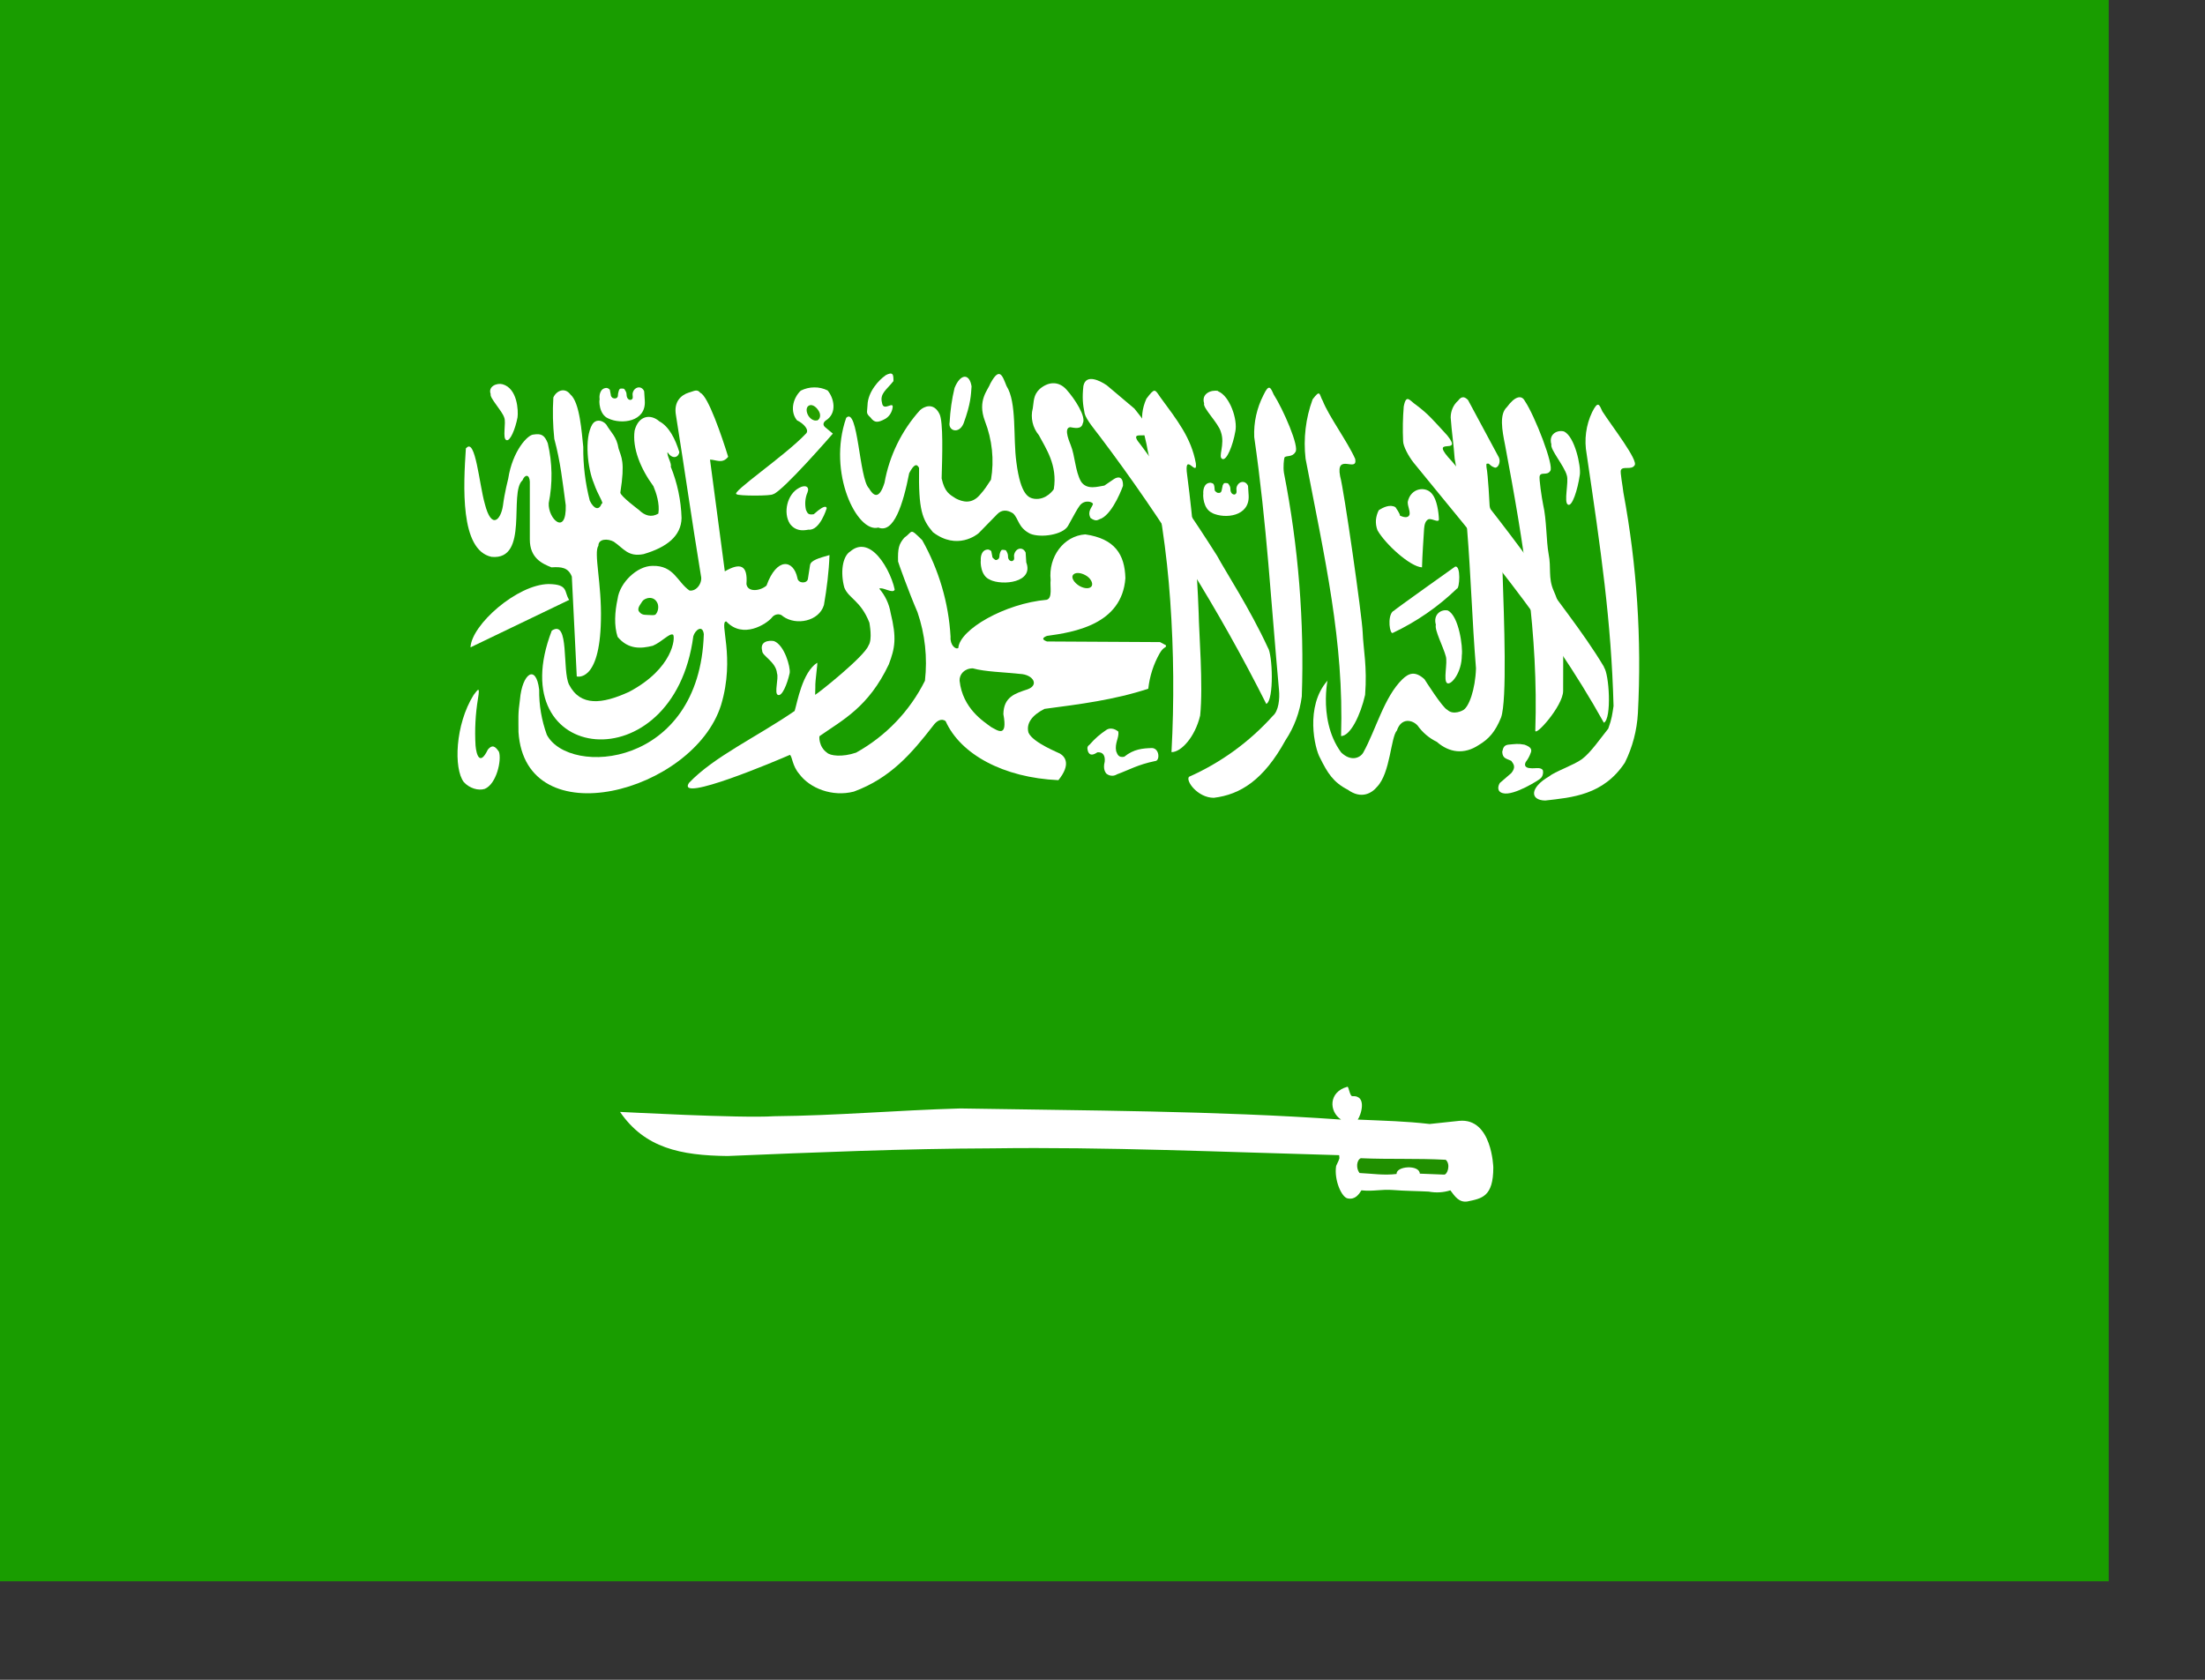<svg width="21" height="16" viewBox="0 0 21 16" fill="none" xmlns="http://www.w3.org/2000/svg">
<rect x="0" y="0" width="21" height="16" fill="#333333" stroke="none"/>
<g clip-path="url(#clip0_97_31723)">
<path fill-rule="evenodd" clip-rule="evenodd" d="M-1.255 0H21.339V15.062H-1.255V0Z" fill="#199D00"/>
<path fill-rule="evenodd" clip-rule="evenodd" d="M4.437 4.269C4.414 4.622 4.378 5.239 4.681 5.304C5.043 5.34 4.843 4.692 4.976 4.575C4.999 4.516 5.043 4.516 5.046 4.589V5.139C5.046 5.316 5.164 5.369 5.252 5.404C5.346 5.398 5.411 5.404 5.446 5.492L5.493 6.443C5.493 6.443 5.711 6.507 5.723 5.91C5.732 5.557 5.652 5.266 5.699 5.198C5.699 5.131 5.788 5.128 5.846 5.16C5.941 5.225 5.982 5.307 6.129 5.278C6.352 5.213 6.488 5.104 6.491 4.934C6.486 4.766 6.451 4.6 6.388 4.445C6.4 4.416 6.347 4.336 6.358 4.307C6.397 4.372 6.458 4.366 6.47 4.307C6.432 4.183 6.373 4.063 6.279 4.013C6.199 3.942 6.082 3.954 6.044 4.101C6.02 4.269 6.102 4.466 6.223 4.631C6.249 4.692 6.285 4.798 6.27 4.892C6.205 4.931 6.141 4.913 6.085 4.857C6.085 4.857 5.908 4.725 5.908 4.692C5.955 4.392 5.917 4.357 5.891 4.272C5.873 4.157 5.817 4.119 5.773 4.042C5.729 3.995 5.67 3.995 5.641 4.042C5.561 4.177 5.599 4.469 5.655 4.601C5.696 4.722 5.758 4.798 5.729 4.798C5.705 4.866 5.655 4.848 5.617 4.769C5.574 4.602 5.553 4.43 5.555 4.257C5.54 4.122 5.523 3.833 5.432 3.757C5.379 3.686 5.299 3.721 5.27 3.786C5.262 3.918 5.265 4.049 5.279 4.18C5.338 4.398 5.358 4.592 5.388 4.813C5.396 5.11 5.217 4.942 5.226 4.792C5.264 4.604 5.261 4.409 5.217 4.222C5.187 4.145 5.155 4.127 5.082 4.139C5.026 4.139 4.881 4.295 4.84 4.56C4.84 4.56 4.805 4.695 4.79 4.816C4.77 4.951 4.681 5.051 4.617 4.798C4.564 4.613 4.528 4.163 4.44 4.269H4.437Z" fill="white"/>
<path fill-rule="evenodd" clip-rule="evenodd" d="M5.423 5.713L4.481 6.166C4.49 5.951 4.926 5.566 5.226 5.563C5.417 5.566 5.37 5.637 5.42 5.713H5.423Z" fill="white"/>
<path fill-rule="evenodd" clip-rule="evenodd" d="M5.255 6.007C4.761 7.287 6.417 7.467 6.603 6.06C6.62 6.001 6.691 5.946 6.703 6.04C6.664 7.314 5.42 7.399 5.208 6.999C5.158 6.861 5.133 6.716 5.135 6.569C5.105 6.319 4.973 6.416 4.952 6.663C4.932 6.802 4.938 6.84 4.938 6.972C5.002 7.978 6.606 7.546 6.867 6.716C7.006 6.257 6.844 5.919 6.917 5.919C7.076 6.09 7.3 5.943 7.35 5.884C7.37 5.854 7.423 5.834 7.459 5.872C7.582 5.96 7.8 5.919 7.847 5.763C7.874 5.607 7.894 5.448 7.9 5.287C7.797 5.316 7.724 5.337 7.715 5.381L7.694 5.516C7.685 5.56 7.6 5.56 7.594 5.504C7.556 5.328 7.397 5.307 7.3 5.578C7.238 5.631 7.12 5.643 7.109 5.563C7.123 5.381 7.05 5.357 6.903 5.442L6.762 4.378C6.82 4.378 6.879 4.422 6.935 4.351C6.876 4.16 6.744 3.771 6.67 3.742C6.638 3.701 6.609 3.727 6.561 3.739C6.485 3.763 6.414 3.827 6.438 3.957C6.526 4.51 6.585 4.931 6.676 5.487C6.691 5.548 6.638 5.634 6.567 5.625C6.45 5.545 6.42 5.384 6.214 5.39C6.067 5.39 5.902 5.551 5.882 5.704C5.855 5.828 5.847 5.96 5.882 6.066C5.985 6.19 6.108 6.178 6.217 6.151C6.306 6.113 6.379 6.025 6.411 6.046C6.432 6.072 6.414 6.366 5.991 6.59C5.735 6.707 5.529 6.731 5.42 6.522C5.352 6.39 5.426 5.893 5.255 6.007Z" fill="white"/>
<path fill-rule="evenodd" clip-rule="evenodd" d="M7.365 4.707C7.462 4.672 7.932 4.13 7.932 4.13L7.862 4.072C7.835 4.051 7.838 4.027 7.862 4.007C7.979 3.936 7.941 3.789 7.882 3.719C7.842 3.699 7.798 3.689 7.754 3.69C7.71 3.69 7.666 3.701 7.626 3.721C7.544 3.801 7.526 3.927 7.591 4.004C7.653 4.033 7.715 4.098 7.673 4.133C7.479 4.339 6.953 4.695 7.015 4.707C7.026 4.725 7.353 4.725 7.362 4.707H7.365ZM4.511 6.619C4.334 6.902 4.32 7.322 4.417 7.449C4.47 7.508 4.555 7.534 4.617 7.514C4.729 7.467 4.779 7.24 4.752 7.161C4.714 7.102 4.685 7.093 4.646 7.14C4.57 7.299 4.537 7.19 4.529 7.102C4.52 6.952 4.528 6.802 4.552 6.655C4.573 6.531 4.552 6.566 4.511 6.619ZM12.075 6.169C11.904 5.798 11.666 5.434 11.592 5.295C11.363 4.933 11.12 4.58 10.863 4.236C10.68 4.019 11.163 4.328 10.804 3.892L10.542 3.671C10.483 3.63 10.342 3.554 10.318 3.677C10.306 3.789 10.312 3.848 10.33 3.939C10.345 3.998 10.433 4.101 10.477 4.16C11.08 4.959 11.61 5.81 12.06 6.705C12.136 6.666 12.119 6.231 12.075 6.169Z" fill="white"/>
<path fill-rule="evenodd" clip-rule="evenodd" d="M11.324 7.399C11.289 7.437 11.407 7.599 11.56 7.599C11.813 7.569 12.036 7.428 12.242 7.052C12.326 6.926 12.379 6.783 12.398 6.634C12.423 5.92 12.366 5.205 12.228 4.504C12.219 4.445 12.228 4.375 12.233 4.357C12.251 4.336 12.307 4.357 12.336 4.307C12.381 4.263 12.219 3.895 12.13 3.757C12.101 3.692 12.086 3.651 12.033 3.763C11.97 3.886 11.939 4.024 11.945 4.163C12.066 5.001 12.104 5.734 12.181 6.572C12.189 6.655 12.178 6.772 12.122 6.819C11.9 7.066 11.628 7.264 11.324 7.399ZM14.752 7.396C14.569 7.502 14.569 7.622 14.716 7.625C14.969 7.596 15.27 7.575 15.475 7.264C15.548 7.117 15.59 6.956 15.599 6.793C15.636 6.09 15.59 5.385 15.461 4.692C15.455 4.633 15.428 4.495 15.437 4.478C15.455 4.436 15.537 4.48 15.567 4.433C15.608 4.389 15.352 4.06 15.261 3.919C15.231 3.854 15.22 3.813 15.164 3.924C15.104 4.049 15.086 4.189 15.111 4.325C15.246 5.237 15.346 5.919 15.367 6.725C15.355 6.802 15.352 6.843 15.317 6.94C15.237 7.04 15.149 7.169 15.066 7.231C14.984 7.29 14.808 7.349 14.752 7.396Z" fill="white"/>
<path fill-rule="evenodd" clip-rule="evenodd" d="M14.887 6.581C14.887 6.366 14.89 6.184 14.884 6.022C14.882 5.885 14.852 5.75 14.796 5.625C14.743 5.504 14.775 5.407 14.749 5.278C14.725 5.148 14.731 4.954 14.696 4.804C14.684 4.745 14.655 4.554 14.664 4.533C14.678 4.492 14.734 4.533 14.764 4.486C14.805 4.442 14.616 3.957 14.522 3.819C14.49 3.757 14.425 3.777 14.352 3.877C14.278 3.945 14.305 4.095 14.334 4.239C14.513 5.189 14.652 6.051 14.622 6.955C14.611 7.031 14.887 6.725 14.887 6.581ZM13.543 5.404C13.428 5.398 13.19 5.178 13.119 5.051C13.107 5.02 13.102 4.987 13.104 4.954C13.107 4.921 13.116 4.889 13.131 4.86C13.175 4.831 13.24 4.801 13.29 4.831C13.29 4.831 13.34 4.901 13.331 4.91C13.39 4.939 13.419 4.925 13.425 4.898C13.428 4.854 13.407 4.828 13.407 4.781C13.434 4.645 13.584 4.625 13.643 4.71C13.684 4.763 13.701 4.872 13.704 4.945C13.704 4.984 13.646 4.939 13.607 4.945C13.575 4.957 13.566 4.998 13.563 5.034C13.557 5.131 13.546 5.287 13.543 5.401V5.404ZM11.43 6.816C11.46 6.528 11.418 6.013 11.416 5.843C11.4 5.404 11.364 4.966 11.307 4.531C11.271 4.283 11.407 4.557 11.389 4.413C11.345 4.169 11.21 4.001 11.048 3.78C10.998 3.707 10.998 3.692 10.918 3.798C10.83 3.995 10.907 4.133 10.93 4.289C11.045 4.795 11.113 5.26 11.145 5.722C11.179 6.202 11.183 6.683 11.157 7.164C11.245 7.166 11.38 7.025 11.43 6.816Z" fill="white"/>
<path fill-rule="evenodd" clip-rule="evenodd" d="M15.278 6.355C15.075 6.013 14.772 5.648 14.69 5.51C14.417 5.129 14.131 4.758 13.831 4.398C13.581 4.133 13.949 4.354 13.784 4.148C13.646 3.998 13.607 3.948 13.487 3.857C13.428 3.819 13.393 3.745 13.369 3.872C13.36 3.981 13.358 4.091 13.363 4.201C13.363 4.251 13.416 4.348 13.463 4.407C14.072 5.157 14.74 5.922 15.275 6.884C15.352 6.846 15.325 6.413 15.275 6.355H15.278Z" fill="white"/>
<path fill-rule="evenodd" clip-rule="evenodd" d="M6.117 5.728C6.102 5.754 6.07 5.787 6.082 5.819C6.102 5.849 6.123 5.857 6.158 5.857C6.191 5.857 6.238 5.866 6.247 5.849C6.264 5.828 6.276 5.79 6.264 5.751C6.229 5.663 6.135 5.698 6.117 5.728Z" fill="#1BA400"/>
<path fill-rule="evenodd" clip-rule="evenodd" d="M12.931 10.664C13.201 10.676 13.378 10.679 13.616 10.706L13.898 10.676C14.21 10.647 14.222 11.12 14.222 11.12C14.222 11.4 14.113 11.415 13.975 11.444C13.896 11.456 13.857 11.397 13.813 11.338C13.747 11.359 13.676 11.363 13.607 11.35C13.492 11.344 13.381 11.344 13.269 11.335C13.151 11.326 13.086 11.35 12.966 11.338C12.942 11.376 12.907 11.429 12.836 11.415C12.777 11.406 12.704 11.238 12.725 11.106C12.769 11.011 12.754 11.044 12.754 11.003C11.648 10.973 10.533 10.923 9.45 10.938C8.603 10.941 7.767 10.976 6.929 11.011C6.482 11.006 6.141 10.935 5.905 10.591C5.929 10.591 7.047 10.653 7.373 10.632C7.976 10.626 8.529 10.576 9.144 10.558C10.356 10.579 11.56 10.579 12.772 10.664C12.654 10.585 12.654 10.4 12.831 10.352C12.845 10.341 12.854 10.444 12.88 10.441C13.025 10.432 12.96 10.626 12.931 10.664ZM8.059 3.98C7.876 4.504 8.165 5.081 8.365 5.025C8.512 5.084 8.6 4.807 8.659 4.507C8.703 4.422 8.732 4.413 8.753 4.457C8.747 4.857 8.782 4.948 8.885 5.069C9.115 5.245 9.306 5.092 9.321 5.078L9.497 4.898C9.539 4.854 9.591 4.854 9.647 4.889C9.703 4.939 9.694 5.025 9.812 5.084C9.912 5.125 10.121 5.095 10.171 5.01C10.236 4.895 10.253 4.857 10.283 4.816C10.33 4.754 10.409 4.781 10.409 4.801C10.4 4.836 10.353 4.869 10.386 4.934C10.445 4.975 10.456 4.948 10.489 4.939C10.606 4.881 10.695 4.628 10.695 4.628C10.698 4.533 10.645 4.539 10.609 4.563L10.518 4.625C10.459 4.633 10.351 4.672 10.295 4.586C10.239 4.486 10.239 4.342 10.197 4.239C10.197 4.233 10.121 4.077 10.192 4.069C10.227 4.074 10.3 4.095 10.312 4.033C10.348 3.972 10.236 3.798 10.156 3.71C10.089 3.636 9.995 3.627 9.903 3.704C9.839 3.763 9.847 3.827 9.836 3.889C9.824 3.933 9.824 3.98 9.834 4.024C9.844 4.069 9.865 4.11 9.894 4.145C9.959 4.269 10.074 4.43 10.036 4.66C10.036 4.66 9.968 4.766 9.85 4.751C9.8 4.742 9.721 4.722 9.68 4.404C9.647 4.169 9.686 3.833 9.586 3.677C9.547 3.58 9.521 3.489 9.433 3.651C9.409 3.716 9.306 3.813 9.38 4.01C9.449 4.187 9.47 4.381 9.438 4.569C9.394 4.633 9.386 4.654 9.33 4.716C9.253 4.804 9.168 4.781 9.103 4.748C9.044 4.71 8.997 4.689 8.968 4.557C8.974 4.351 8.985 4.013 8.947 3.942C8.891 3.83 8.8 3.872 8.762 3.907C8.587 4.101 8.47 4.341 8.424 4.598C8.371 4.769 8.315 4.719 8.276 4.651C8.182 4.563 8.173 3.866 8.059 3.98Z" fill="white"/>
<path fill-rule="evenodd" clip-rule="evenodd" d="M8.612 5.122C8.697 5.063 8.659 5.022 8.783 5.145C8.942 5.428 9.035 5.743 9.053 6.066C9.047 6.143 9.1 6.19 9.127 6.172C9.139 5.996 9.571 5.748 9.968 5.713C10.027 5.698 9.998 5.584 10.006 5.525C9.983 5.304 10.13 5.104 10.336 5.09C10.618 5.131 10.712 5.281 10.718 5.507C10.686 5.949 10.227 6.022 9.971 6.057C9.933 6.072 9.915 6.09 9.971 6.11L11.048 6.116L11.104 6.146C11.11 6.175 11.086 6.152 11.045 6.222C10.986 6.326 10.949 6.441 10.936 6.56C10.615 6.666 10.283 6.708 9.948 6.752C9.83 6.811 9.771 6.89 9.795 6.978C9.836 7.075 10.095 7.175 10.095 7.178C10.145 7.208 10.201 7.281 10.08 7.431C9.556 7.408 9.147 7.184 9.006 6.869C8.965 6.837 8.918 6.869 8.888 6.911C8.683 7.175 8.482 7.411 8.132 7.54C7.926 7.593 7.712 7.508 7.612 7.372C7.544 7.293 7.547 7.208 7.523 7.19C7.409 7.24 6.438 7.652 6.561 7.458C6.797 7.208 7.209 7.019 7.568 6.772C7.594 6.687 7.641 6.405 7.782 6.313C7.791 6.313 7.762 6.478 7.765 6.549C7.765 6.608 7.759 6.628 7.771 6.613C7.797 6.599 8.232 6.254 8.271 6.149C8.312 6.09 8.28 5.937 8.28 5.931C8.197 5.719 8.082 5.701 8.041 5.596C8.003 5.457 8.021 5.298 8.1 5.251C8.171 5.19 8.253 5.195 8.332 5.266C8.421 5.345 8.497 5.501 8.521 5.616C8.506 5.66 8.403 5.587 8.374 5.607C8.43 5.672 8.468 5.752 8.482 5.837C8.541 6.078 8.524 6.172 8.465 6.328C8.271 6.737 8.024 6.858 7.806 7.011C7.8 7.011 7.797 7.114 7.876 7.169C7.906 7.199 8.021 7.214 8.153 7.169C8.436 7.012 8.665 6.773 8.809 6.484C8.834 6.264 8.81 6.041 8.738 5.831C8.653 5.634 8.553 5.354 8.553 5.348C8.55 5.225 8.559 5.184 8.612 5.122ZM5.794 3.986C5.917 4.045 6.153 4.019 6.141 3.819L6.135 3.727C6.111 3.669 6.041 3.683 6.026 3.742C6.02 3.763 6.035 3.795 6.017 3.804C6.005 3.816 5.967 3.81 5.967 3.754C5.967 3.736 5.955 3.719 5.947 3.707C5.941 3.701 5.935 3.701 5.92 3.701C5.902 3.701 5.902 3.704 5.894 3.719C5.891 3.733 5.885 3.748 5.885 3.766C5.885 3.786 5.873 3.792 5.861 3.795C5.844 3.795 5.847 3.795 5.832 3.789C5.826 3.78 5.817 3.777 5.817 3.76L5.808 3.713C5.802 3.704 5.791 3.698 5.779 3.695C5.711 3.695 5.705 3.774 5.711 3.804C5.705 3.81 5.702 3.948 5.794 3.986Z" fill="white"/>
<path fill-rule="evenodd" clip-rule="evenodd" d="M9.427 5.522C9.55 5.581 9.847 5.548 9.774 5.357L9.768 5.263C9.741 5.204 9.674 5.219 9.659 5.281C9.653 5.298 9.668 5.331 9.647 5.34C9.638 5.351 9.597 5.345 9.6 5.293C9.6 5.275 9.588 5.254 9.58 5.242C9.571 5.24 9.568 5.237 9.55 5.237C9.536 5.237 9.536 5.242 9.527 5.257C9.521 5.272 9.518 5.287 9.518 5.304C9.515 5.322 9.506 5.328 9.491 5.334C9.477 5.334 9.48 5.334 9.468 5.325C9.459 5.316 9.45 5.313 9.45 5.298L9.441 5.251C9.435 5.242 9.424 5.237 9.412 5.234C9.344 5.234 9.338 5.31 9.341 5.34C9.338 5.345 9.335 5.487 9.43 5.522H9.427ZM11.545 4.887C11.668 4.945 11.901 4.919 11.892 4.722L11.886 4.628C11.86 4.569 11.792 4.584 11.777 4.642C11.771 4.663 11.786 4.695 11.765 4.707C11.757 4.716 11.716 4.71 11.718 4.654C11.718 4.636 11.707 4.619 11.698 4.607C11.689 4.601 11.686 4.601 11.668 4.601C11.654 4.601 11.654 4.607 11.645 4.622L11.636 4.666C11.633 4.686 11.624 4.695 11.61 4.695C11.595 4.695 11.598 4.695 11.586 4.689C11.577 4.681 11.568 4.678 11.568 4.663C11.568 4.648 11.565 4.625 11.559 4.613C11.554 4.604 11.542 4.601 11.53 4.598C11.463 4.598 11.457 4.675 11.46 4.704C11.457 4.71 11.454 4.848 11.548 4.887H11.545ZM12.642 6.484C12.427 6.728 12.521 7.131 12.572 7.219C12.642 7.361 12.698 7.452 12.836 7.522C12.963 7.614 13.063 7.558 13.116 7.493C13.242 7.361 13.245 7.022 13.304 6.958C13.345 6.834 13.451 6.855 13.501 6.911C13.548 6.977 13.611 7.031 13.684 7.066C13.801 7.169 13.943 7.19 14.084 7.096C14.178 7.04 14.24 6.972 14.296 6.834C14.354 6.669 14.325 5.904 14.31 5.451L14.187 4.819C14.187 4.813 14.172 4.519 14.157 4.451C14.157 4.422 14.148 4.413 14.178 4.416C14.21 4.445 14.213 4.445 14.237 4.454C14.266 4.46 14.296 4.404 14.275 4.357L13.981 3.81C13.957 3.786 13.925 3.763 13.887 3.816C13.864 3.836 13.846 3.861 13.834 3.889C13.822 3.917 13.816 3.947 13.816 3.977C13.825 4.107 13.845 4.239 13.854 4.369L13.972 5.034C14.01 5.504 14.019 5.893 14.057 6.366C14.051 6.566 13.989 6.74 13.931 6.766C13.931 6.766 13.842 6.816 13.784 6.761C13.739 6.743 13.566 6.469 13.566 6.469C13.478 6.39 13.419 6.41 13.357 6.469C13.181 6.64 13.104 6.952 12.983 7.169C12.954 7.219 12.866 7.258 12.772 7.166C12.53 6.834 12.672 6.363 12.642 6.484ZM11.601 3.727C11.713 3.772 11.789 3.998 11.765 4.11C11.742 4.242 11.683 4.389 11.642 4.372C11.595 4.354 11.671 4.236 11.627 4.113C11.604 4.03 11.451 3.883 11.468 3.842C11.439 3.751 11.533 3.71 11.601 3.724V3.727Z" fill="white"/>
<path fill-rule="evenodd" clip-rule="evenodd" d="M13.001 6.619C13.022 6.349 12.984 6.184 12.978 6.025C12.972 5.866 12.798 4.654 12.763 4.536C12.719 4.307 12.931 4.507 12.907 4.372C12.834 4.207 12.654 3.963 12.598 3.819C12.563 3.76 12.578 3.701 12.501 3.804C12.435 3.984 12.412 4.178 12.434 4.369C12.616 5.319 12.801 6.107 12.772 7.011C12.86 7.011 12.957 6.813 13.001 6.619ZM14.896 4.11C14.999 4.16 15.058 4.442 15.046 4.522C15.025 4.669 14.972 4.828 14.934 4.807C14.89 4.789 14.943 4.589 14.922 4.528C14.899 4.439 14.761 4.28 14.775 4.233C14.746 4.133 14.834 4.092 14.896 4.11ZM7.373 6.107C7.471 6.146 7.529 6.352 7.521 6.41C7.497 6.519 7.447 6.637 7.409 6.619C7.371 6.607 7.418 6.46 7.4 6.413C7.391 6.304 7.256 6.246 7.259 6.199C7.235 6.11 7.318 6.096 7.376 6.107H7.373Z" fill="white"/>
<path fill-rule="evenodd" clip-rule="evenodd" d="M9.715 6.419C9.839 6.425 9.9 6.525 9.786 6.566C9.668 6.605 9.559 6.637 9.556 6.802C9.6 7.037 9.497 6.955 9.439 6.925C9.368 6.872 9.168 6.749 9.139 6.484C9.136 6.422 9.186 6.366 9.265 6.366C9.383 6.399 9.559 6.402 9.715 6.419Z" fill="#1B9D00"/>
<path fill-rule="evenodd" clip-rule="evenodd" d="M4.787 3.66C4.929 3.701 4.937 3.913 4.929 3.975C4.908 4.086 4.858 4.207 4.823 4.192C4.782 4.178 4.823 4.025 4.802 3.977C4.782 3.913 4.661 3.789 4.673 3.754C4.646 3.68 4.732 3.645 4.787 3.66ZM7.609 4.648C7.497 4.707 7.456 4.884 7.523 4.989C7.588 5.078 7.688 5.045 7.7 5.045C7.809 5.057 7.873 4.842 7.873 4.842C7.873 4.842 7.876 4.784 7.75 4.898C7.694 4.907 7.691 4.887 7.676 4.857C7.663 4.801 7.668 4.742 7.691 4.689C7.712 4.636 7.67 4.613 7.609 4.648ZM8.432 3.577C8.374 3.616 8.265 3.73 8.262 3.86C8.259 3.933 8.244 3.933 8.291 3.977C8.329 4.03 8.362 4.027 8.432 3.989C8.45 3.978 8.465 3.964 8.477 3.946C8.488 3.929 8.496 3.91 8.5 3.889C8.518 3.807 8.412 3.93 8.4 3.836C8.377 3.748 8.444 3.713 8.509 3.63C8.509 3.571 8.509 3.533 8.429 3.577H8.432ZM9.091 3.695C9.065 3.802 9.05 3.912 9.044 4.022C9.027 4.104 9.133 4.139 9.177 4.033C9.247 3.842 9.247 3.76 9.253 3.68C9.233 3.554 9.147 3.557 9.091 3.695ZM13.269 5.822C13.281 5.807 13.857 5.398 13.857 5.398C13.916 5.378 13.901 5.61 13.875 5.607C13.696 5.78 13.49 5.922 13.266 6.028C13.236 6.049 13.21 5.872 13.266 5.822H13.269ZM13.79 5.816C13.893 5.866 13.934 6.163 13.922 6.243C13.922 6.402 13.825 6.525 13.784 6.508C13.742 6.487 13.79 6.31 13.769 6.249C13.745 6.16 13.66 5.999 13.675 5.951C13.646 5.851 13.728 5.798 13.793 5.816H13.79ZM10.377 7.093C10.425 7.037 10.48 6.989 10.542 6.949C10.601 6.919 10.654 6.972 10.651 6.969C10.659 7.028 10.615 7.078 10.63 7.155C10.642 7.184 10.651 7.219 10.707 7.208C10.798 7.134 10.883 7.128 10.971 7.125C11.045 7.128 11.048 7.249 11.001 7.249C10.833 7.284 10.759 7.331 10.639 7.375C10.58 7.411 10.533 7.367 10.533 7.364C10.533 7.361 10.501 7.331 10.521 7.255C10.527 7.196 10.504 7.161 10.451 7.166C10.415 7.19 10.38 7.202 10.362 7.158C10.354 7.128 10.351 7.111 10.377 7.093ZM14.396 7.252C14.419 7.281 14.437 7.311 14.393 7.364L14.284 7.458C14.266 7.487 14.254 7.54 14.313 7.555C14.419 7.584 14.666 7.422 14.666 7.419C14.707 7.39 14.696 7.331 14.69 7.331C14.666 7.305 14.613 7.322 14.578 7.317C14.56 7.317 14.505 7.311 14.531 7.258C14.551 7.232 14.567 7.203 14.578 7.172C14.593 7.137 14.578 7.114 14.519 7.093C14.457 7.081 14.431 7.087 14.363 7.093C14.328 7.099 14.316 7.116 14.307 7.161C14.31 7.228 14.351 7.225 14.396 7.249V7.252Z" fill="white"/>
<path fill-rule="evenodd" clip-rule="evenodd" d="M10.398 5.581C10.383 5.61 10.33 5.61 10.28 5.581C10.23 5.551 10.201 5.504 10.218 5.478C10.236 5.451 10.286 5.451 10.336 5.478C10.386 5.504 10.412 5.554 10.398 5.581ZM7.779 4.004C7.75 4.013 7.709 3.986 7.691 3.945C7.674 3.904 7.682 3.869 7.712 3.86C7.741 3.851 7.779 3.88 7.8 3.919C7.821 3.957 7.809 3.998 7.777 4.007L7.779 4.004Z" fill="#259F00"/>
<path fill-rule="evenodd" clip-rule="evenodd" d="M12.96 11.032C13.236 11.044 13.495 11.032 13.769 11.047C13.819 11.091 13.784 11.194 13.751 11.188L13.522 11.179C13.519 11.091 13.295 11.106 13.301 11.182C13.181 11.197 13.072 11.179 12.948 11.173C12.913 11.129 12.919 11.05 12.96 11.032Z" fill="#209000"/>
</g>
<defs>
<clipPath id="clip0_97_31723">
<rect width="20.083" height="15.062" fill="white"/>
</clipPath>
</defs>
</svg>
